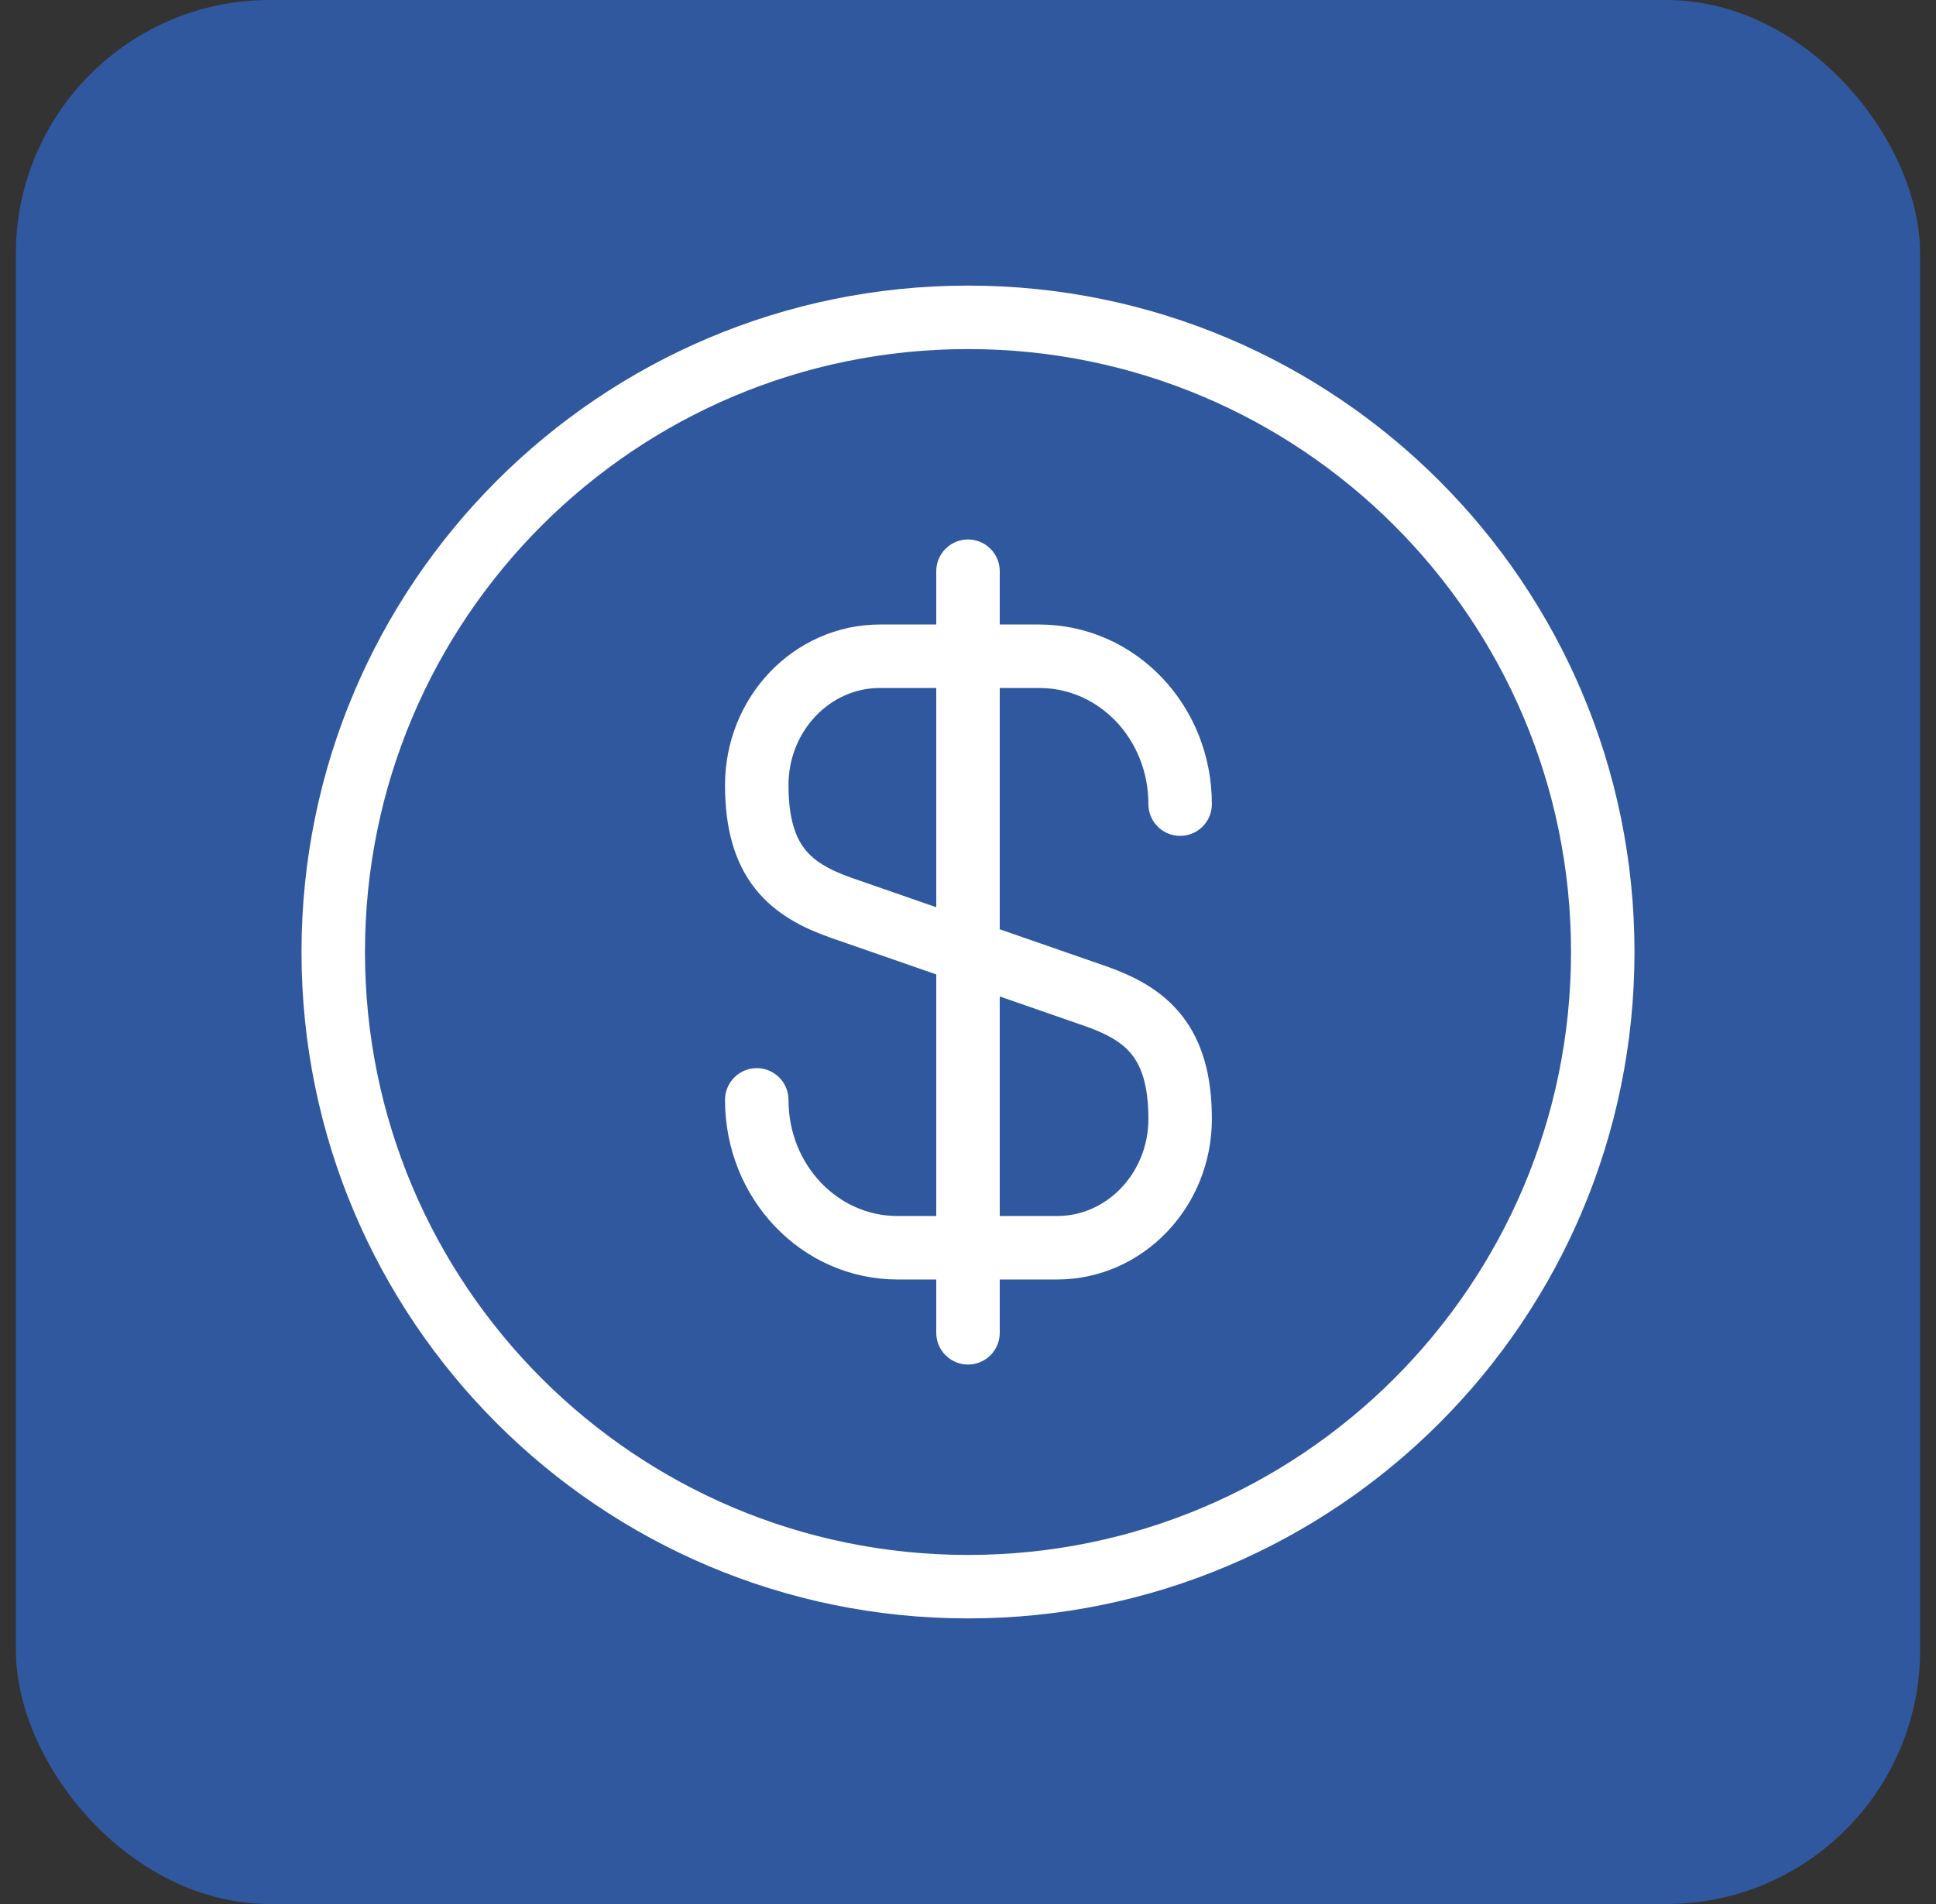 <svg width="61" height="60" viewBox="0 0 61 60" fill="none" xmlns="http://www.w3.org/2000/svg">
<rect x="0" y="0" width="61" height="60" fill="#333333" stroke="none"/>
<rect x="0.5" width="60" height="60" rx="8" fill="#30589F"/>
<path d="M23.844 34.66C23.844 37.24 25.824 39.32 28.284 39.32H33.304C35.444 39.32 37.184 37.5 37.184 35.26C37.184 32.82 36.124 31.96 34.544 31.4L26.484 28.6C24.904 28.04 23.844 27.18 23.844 24.74C23.844 22.5 25.584 20.68 27.724 20.68H32.744C35.204 20.68 37.184 22.76 37.184 25.34" stroke="white" stroke-width="2" stroke-linecap="round" stroke-linejoin="round"/>
<path d="M30.5 18V42" stroke="white" stroke-width="2" stroke-linecap="round" stroke-linejoin="round"/>
<path d="M30.5 50C41.546 50 50.5 41.046 50.5 30C50.5 18.954 41.546 10 30.5 10C19.454 10 10.5 18.954 10.5 30C10.5 41.046 19.454 50 30.5 50Z" stroke="white" stroke-width="2" stroke-linecap="round" stroke-linejoin="round"/>
</svg>
